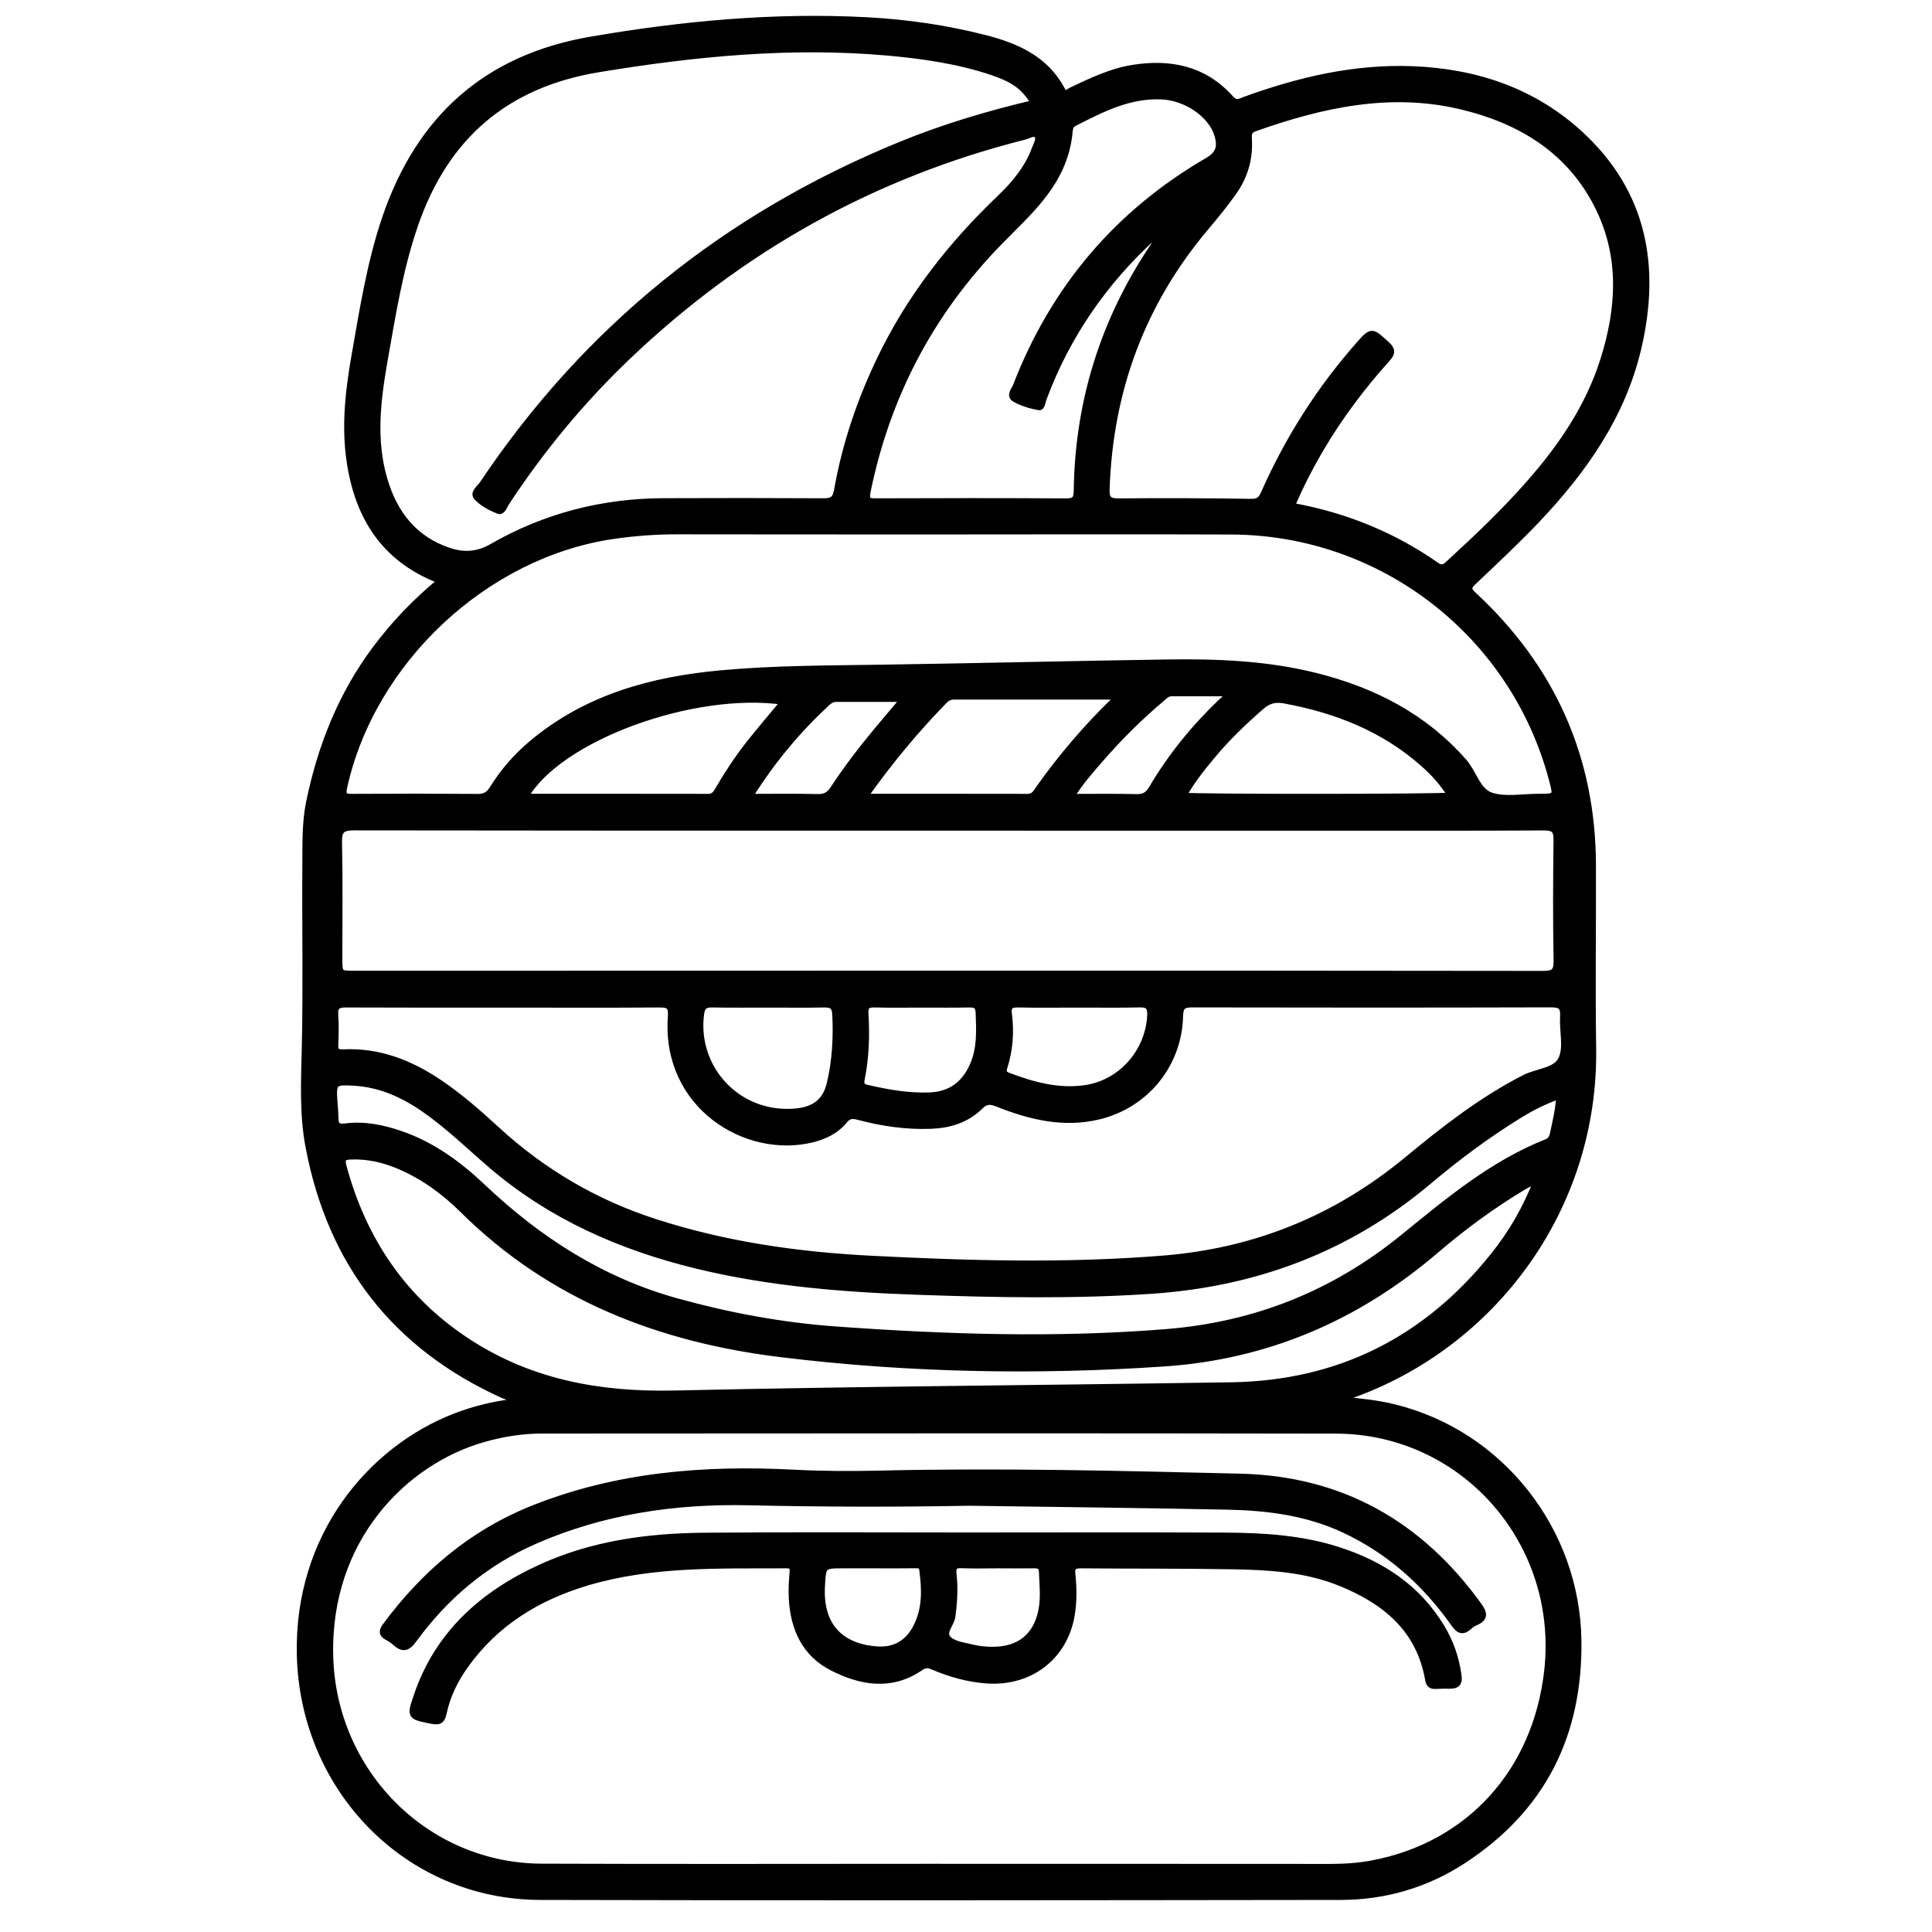 <?xml version="1.0" encoding="utf-8"?>
<!-- Generator: Adobe Illustrator 23.0.0, SVG Export Plug-In . SVG Version: 6.00 Build 0)  -->
<svg version="1.0" xmlns="http://www.w3.org/2000/svg" xmlns:xlink="http://www.w3.org/1999/xlink" x="0px" y="0px"
	 viewBox="0 0 3000 3000" style="enable-background:new 0 0 3000 3000;" xml:space="preserve">
<style type="text/css">
	.st0{stroke:#000000;stroke-width:10;stroke-miterlimit:10;}
</style>
<g id="Layer_1">
</g>
<g id="Layer_2">
	<g>
		<path class="st0" d="M798.8,2177c-5.1-7.8-11.9-8.2-17.4-10.7c-167.7-75.9-267.7-205.1-301.9-385.2c-9.7-50.7-7.1-102.2-5.9-153.8
			c2.2-95.3,0.2-190.7,0.9-286c0.2-31.7-0.6-64.2,5.7-95c17.8-86.6,49.7-167.7,103.4-239.2c28.8-38.3,61.4-72.8,101.2-105.4
			c-2.8-1-4.5-1.6-6.2-2.3c-82.8-33.3-122.9-98.1-135.4-183.3c-8.2-55.5-1.8-110.4,7.8-164.9c12.6-71.8,23.9-143.8,47.6-213.3
			c52.8-154.4,157-248.2,319.1-276c142-24.4,284.7-37.8,428.7-30.1c61.6,3.3,122.7,12.1,182.5,27.4c48.9,12.5,94.3,32.1,119.8,80.1
			c5.3,10,10.6,3.3,15.5,1c30.4-14.4,60.8-29,94.5-34.5c58.8-9.5,111.4,1.5,152.5,47.5c8.1,9,14.1,4.7,21.4,2
			c84.2-30.6,170.4-51,260.7-47.5c98.4,3.8,187.9,33.7,260.9,101.1c98.8,91.2,119.1,205.7,89.4,331.9
			c-24.6,104.7-84.4,189.5-156.9,266c-31.5,33.2-65,64.4-98.2,95.9c-8.5,8.1-10.6,11.9-0.5,21.3c121.9,113,184.7,252.6,185.2,419.3
			c0.3,94.7-1.1,189.4,0.3,284.1c3.8,248.4-155.3,462.3-378.7,540.1c-3.4,1.2-6.7,2.7-14.7,5.9c31.7,2.9,58.4,5.6,84.6,12.1
			c165.4,40.5,283.3,190.7,285.9,361c2.2,147.3-55.5,262.3-179.2,342.8c-57.2,37.2-121.2,55.8-189.4,55.9
			c-414.4,0.5-828.8,1.1-1243.3,0c-206.5-0.5-368-167.8-372.8-375.5c-4.3-184.8,110.2-319.4,240.5-369.9
			C735.6,2188.4,765.8,2181,798.8,2177z M1456.9,2899.1c0,0,0,0.1,0,0.1c202.7,0,405.4-0.1,608.2,0.1c22.3,0,44.5-1.4,66.4-5.6
			c150.3-28.7,253.7-142.8,271.3-298.9c22.5-199.5-129.4-373.4-329-373.7c-410.5-0.8-821.1-0.2-1231.6-0.1c-31.3,0-61.9,4.9-92,13.5
			c-121.8,34.8-242.1,154.4-237.8,336.4c4.2,180.7,148.2,327.2,328.8,328C1046.4,2899.7,1251.7,2899.1,1456.9,2899.1z M1605.8,160.2
			c-14.5-24.6-30.4-36.8-66.2-48.8c-52.7-17.5-107.5-25.3-162.5-30.2c-150.5-13.2-299.4,1.5-447.8,26
			C786,130.8,692.2,211,644.6,348.1c-24.1,69.5-35.3,141.5-48,213.3c-10.7,60.9-17.9,122.4,0,183.2c15.5,52.9,46.6,93.1,100.6,111
			c22.4,7.4,44,6.8,66.9-6.4c82-47.2,171.1-70.2,265.8-70.6c82.6-0.4,165.3-0.3,247.9,0.1c13.2,0.1,19.6-2,22.3-17.4
			c12.6-71.7,35.9-140,67.6-205.6c45.7-94.5,109.2-175.5,184.8-247.7c23.1-22.1,43.5-46.4,54.7-77c2.5-6.9,8.2-15.6,3.1-21.4
			c-4.4-5-13,0.6-19.4,2.3c-235.6,59.4-440.5,174.2-616.1,341.6c-71.6,68.2-134.2,144.1-188.6,226.7c-3.3,5.1-6.3,15.1-12.1,12.8
			c-12.1-4.8-24.7-11.5-33.5-20.8c-6.4-6.8,4.5-14.2,8.7-20.4c161.7-241.5,378.4-415.5,646.8-525.8
			C1463.5,198.2,1533.4,177.3,1605.8,160.2z M783.5,1559.6c-82,0-163.9,0.2-245.9-0.2c-12.7-0.1-18.5,2.7-17.4,16.7
			c1.2,15.2,0.7,30.5,0.1,45.7c-0.4,9.6,1.7,13.1,12.6,12.6c55.6-2.7,104.6,16.7,149.8,47.3c31.6,21.4,60.3,46.6,88.4,72.4
			c71.7,65.9,153.6,113.9,246.4,143.8c108.4,35,219.8,51,333.1,56.9c152.2,7.8,304.2,12.2,456.5-0.2
			c142.6-11.6,267.9-62.6,378.1-153.7c57.2-47.3,115.8-93.1,182.6-127.2c19.5-9.9,48.5-10.2,57.1-29.4c8.4-18.5,1.2-43.7,2.6-65.9
			c0.9-15.1-4-19.2-19-19.2c-185.6,0.5-371.1,0.5-556.7,0.1c-14.1,0-19.3,2.7-19.7,18.4c-1.8,75-52.7,137.7-125.6,155.5
			c-54.9,13.4-107.1,0.5-157.9-19.7c-10.6-4.2-17.8-4.5-26.7,4.4c-20.8,20.6-47.3,28.8-76.2,29.9c-38.4,1.5-76-4-113-13.9
			c-8.8-2.4-15.1-2.1-21.6,5.9c-12.8,15.8-30.7,24.4-50.2,29.2c-102.2,25.1-228.3-52.3-218.9-189.4c1.1-16-1.6-20.4-18.1-20.2
			C943.7,1560,863.6,1559.6,783.5,1559.6z M1469.8,1512.2c308.8,0,617.7-0.1,926.5,0.4c16.8,0,21.4-4.2,21.1-21
			c-1.1-62.3-0.9-124.5-0.1-186.8c0.2-15.6-3.8-20.3-19.9-20.3c-119.5,0.7-238.9,0.4-358.4,0.4c-496.3,0-992.6,0.1-1488.9-0.5
			c-19.3,0-24.5,4.8-24,24.1c1.3,59.7,0.5,119.5,0.5,179.2c0,24.6,0,24.7,24.3,24.7C857.2,1512.3,1163.5,1512.3,1469.8,1512.2z
			 M1474.1,824.9C1474.1,824.9,1474.1,824.9,1474.1,824.9c-140.4-0.1-280.9,0.1-421.3-0.2c-33.8-0.1-67.2,2.4-100.6,7.2
			c-198.4,28.9-374.6,193.7-418,390.1c-3.2,14.4,1.1,15.8,13.2,15.7c64.8-0.4,129.6-0.4,194.4,0.1c10.8,0.1,17.2-3.5,23-12.7
			c16.5-26.6,36.9-50.1,60.9-70.3c84.8-71.3,185.9-99,293.4-108.9c83.3-7.7,167-7.5,250.6-8.8c148-2.2,296-5.9,444-8.1
			c76.9-1.1,153.7,2,228.9,20.8c89.5,22.3,168.4,62.7,230.4,133.1c15.3,17.4,21,46.1,43.1,53c22.1,6.8,47.8,1.7,72,1.7
			c29.3,0,29.3,0,21.9-27.8C2350,984,2146.2,826,1912.5,825C1766.4,824.4,1620.2,824.9,1474.1,824.9z M2006,784.5
			c2.8,1.2,4.5,2.2,6.3,2.5c79.1,15,152,44.9,218,91.1c10,7,15,1.2,21-4.3c43.1-39.5,85.5-79.9,124.1-123.9
			c49.8-56.8,91.8-118.5,114.7-191.5c25-79.4,29.9-158.9-7.7-235.8C2438.9,234,2362,187.2,2269.3,165
			c-110.7-26.5-216.8-2.8-321.1,34.1c-9.8,3.5-9.7,9.5-9.2,17.7c1.7,30.3-6.8,58-24.3,82.4c-13.3,18.5-27.7,36.4-42.5,53.8
			C1773,470.7,1723,606.7,1718,760c-0.5,15.4,4.4,19,19.2,18.9c68.6-0.6,137.3-0.4,205.9,0.7c12.4,0.2,16.1-5.2,20.3-14.7
			c37.1-83.6,85.7-160,146.1-228.7c20.5-23.3,20.2-22.7,43.3-1.6c9,8.3,9.5,13.1,1,22.6c-18.3,20.2-35.7,41.4-52.1,63.2
			C2063.4,671.2,2031.4,725.8,2006,784.5z M2387.1,1831.4c-9.9,5.2-16,8.1-21.8,11.5c-48,28.8-93.2,62-135.6,98.3
			c-121.8,104.3-261.7,164.7-421.6,175.6c-198.9,13.5-397.7,9.8-595.6-14.4c-187.5-22.9-356.7-87.8-493.7-223.7
			c-28.4-28.2-60.8-52-98.2-68c-24.2-10.4-49.3-16.3-75.9-15.2c-9.8,0.4-15.2,2.3-11.9,14.6c31.1,116.5,94.9,210.2,196.7,275.5
			c96.5,62,203.3,81.1,317.4,78.6c288.4-6.5,576.9-8.2,865.4-12.8c166.5-2.6,301.8-70.6,405.9-200.2
			C2346.5,1916.2,2369.2,1877.7,2387.1,1831.4z M1808.2,353.5c-6,4.8-11.3,8.7-16.2,13.2c-77,70-134.7,153.3-171.3,250.9
			c-2,5.2-3.1,15.2-7.2,14.4c-12.8-2.3-26-6.2-37.3-12.5c-9.4-5.2-0.7-14,1.6-20.1c58.4-151.3,157.4-268.4,297.7-349.9
			c17.7-10.3,20.3-22,15.4-39.2c-9.2-32.1-48.2-59-86.6-60.9c-50.7-2.5-93.5,19.8-136.6,41.8c-6.3,3.2-6.6,8.4-7.2,14.2
			c-3.2,34.4-16.5,64.8-36.9,92.6c-21.2,28.9-47.6,52.8-72.4,78.3c-106.1,108.9-173.9,238-204.3,386.9c-2.8,13.8,0.9,15.7,13.2,15.6
			c98.5-0.4,197-0.5,295.5,0.1c13.7,0.1,16.5-4.2,16.7-17.2c2-145.3,45.8-277,129.9-395.4C1804.6,362.9,1808.7,360.2,1808.2,353.5z
			 M2421.5,1701.4c-23.1,8-42.8,18-61.6,29.6c-49.9,30.6-96.8,65.6-141.5,103.2c-125,105.3-269.4,159.1-431.8,169.9
			c-120.1,8-240.1,5.7-360.1,1.5c-115.6-4-230.7-13-343.8-40.4c-118.4-28.7-227.1-76.5-320.3-156.4c-34.2-29.4-66.5-61-103.7-86.8
			c-32.9-22.8-68.4-38.8-109-41.1c-31.3-1.8-32.9-0.2-30.7,30c0.6,8.2,1.4,16.5,1.5,24.7c0.2,10.8,3,15.6,15.9,13.9
			c29.5-3.9,58.1,2.1,86,11.7c49.1,17,90.1,47.1,127.1,82.2c87.2,82.6,185.4,145.6,302.1,177.8c81,22.4,163.1,37.6,247.1,43.6
			c171.1,12.3,342.1,17.9,513.5,3.9c137.8-11.3,259.5-59.9,366.8-147.2c69.4-56.4,138.2-114.3,223-147.9c6.1-2.4,8.4-7.3,9.7-13.1
			C2415.6,1742,2420.4,1723.6,2421.5,1701.4z M1342.1,1237.6c87.4,0,170.5-0.1,253.7,0.1c9.6,0,12.9-6.6,17.2-12.8
			c34.9-49.4,74.1-95.1,117.5-137.3c2.8-2.7,8.2-4.5,7.6-6.3c-86.6,0-171.6,0-256.6,0c-6.1,0-11.1,2.2-15.2,6.6
			C1422,1133.4,1381.4,1181.9,1342.1,1237.6z M2253,1235.6c-12.5-20.3-27-36.1-43.2-50.3c-61.9-54.6-135.4-83.3-215.6-98
			c-14.8-2.7-25,0.4-35.9,9.9c-26.9,23.4-52.6,48-75.4,75.4c-16.5,19.7-32.6,39.8-45.7,63.2C1856.4,1238.4,2234,1238.3,2253,1235.6z
			 M815.2,1237.6c96.4,0,190.4-0.1,284.4,0.1c8.7,0,12.1-5,15.7-11.3c14.4-24.7,30.1-48.6,47.8-71.1c17.5-22.2,36-43.7,54.3-65.8
			C1077.2,1069,867.1,1145.5,815.2,1237.6z M1195.4,1559.6c-29.9,0-59.7,0.3-89.6-0.2c-10.8-0.2-15.8,2.9-17.4,14.5
			c-10.8,80,49.5,151,130.3,152.9c40.7,0.9,62.5-12,70.1-44.2c8.4-35.4,10.4-71.5,8.5-107.9c-0.7-12.9-6.6-15.5-18-15.3
			C1251.3,1560,1223.3,1559.6,1195.4,1559.6z M1675.9,1559.6c-31.8,0-63.5,0.4-95.3-0.2c-11.7-0.2-15.9,3.3-14.3,15.3
			c3.6,28,1.6,55.8-7.1,82.8c-2.3,7.2-0.3,10.5,6.2,13c38.3,14.6,77.4,25.3,118.9,19.6c56.4-7.7,99.5-56.6,102.1-113.7
			c0.6-13.8-4.1-17.4-17.2-17.1C1738.2,1560.1,1707.1,1559.5,1675.9,1559.6z M1432.8,1559.6c-24.7,0-49.5,0.4-74.2-0.2
			c-10.9-0.3-15.9,2-15.1,14.6c2.2,34.2,0.9,68.5-5.9,102.2c-1.7,8.3,1.4,11.6,8.8,13.3c32.2,7.4,64.6,13.2,97.8,11.8
			c32.5-1.4,54.3-18.3,67-47.8c11.2-26,9.8-53.1,8.8-80.4c-0.4-11.3-4.7-13.9-14.9-13.7C1481,1559.9,1456.9,1559.6,1432.8,1559.6z
			 M1163.3,1237.7c37.9,0,72-0.5,106,0.3c11.5,0.3,18.5-3.3,24.7-12.9c21.2-32.4,44.9-63,69.7-92.8c12.7-15.3,25.7-30.4,40-47.4
			c-37.2,0-71.3,0-105.4,0c-6.2,0-10.7,3.2-15,7.2C1238.1,1134.2,1198.7,1181.1,1163.3,1237.7z M1903.7,1076.2
			c-27.9,0-56.2,0.1-84.5,0c-7.2,0-11.3,5-16.1,9.1c-34.1,28.7-65.5,60.1-94.7,93.7c-15.6,17.9-31.4,35.7-45.7,58.8
			c36.3,0,69.2-0.5,102,0.3c11.6,0.3,18.2-3.6,24.1-13.7c29.5-50,65.9-94.7,107.9-134.8C1899.7,1086.6,1904.8,1084.9,1903.7,1076.2z
			"/>
		<path class="st0" d="M1503.8,2384.6c132.2,0,264.4-0.5,396.6,0.2c60.4,0.3,120.6,3.7,178.8,22.7c66.7,21.7,122.1,58.3,159.1,119.5
			c14,23.1,22.5,48.1,26.2,74.9c1.6,11.2-2.1,15.4-12.7,15.3c-7.6-0.1-15.3-0.1-22.9,0.4c-7.2,0.4-9.8-2.9-11-9.7
			c-13.8-78.9-67.4-122.1-136.8-150.2c-53.3-21.6-110.1-24.9-166.6-25.9c-78.8-1.4-157.6-0.8-236.4-1.5
			c-10.9-0.1-14.5,3.1-13.3,14.1c2.3,21.5,2.6,43.2-1.2,64.6c-11.4,64.6-65.4,105.2-132.3,100c-28.1-2.2-54.9-9.6-80.8-20.5
			c-6.9-2.9-12.7-5.2-20.8,0.4c-45.1,31.3-91.9,23.4-136.8,0.7c-43.3-21.9-60.6-61.3-63.1-108c-0.7-13.3,0.1-26.7,1.2-40
			c0.7-8-1-11.4-9.8-11.3c-104.1,0.5-208.6-3.4-310.1,26.9c-76.4,22.9-141.3,62.5-188.4,128.3c-16.1,22.4-28.2,46.9-34,73.9
			c-2.5,11.7-5.8,14.9-18.6,12.3c-33-6.7-33.7-6-22.8-38.1c32.8-96.7,102.6-158.5,192.7-199.6c80.6-36.8,166.8-48.3,254.4-49
			C1230.7,2383.8,1367.3,2384.6,1503.8,2384.6z M1355.6,2430.3c-15.3,0-30.5,0-45.8,0c-32,0-32,0-33.8,32.6
			c-3.3,58.9,26.1,93.4,83.7,98.5c28.4,2.5,49.3-8.7,62.7-33.9c15-28.4,14.2-58.6,10.1-89.3c-1.1-8.4-6.2-8-12.1-8
			C1398.8,2430.4,1377.2,2430.4,1355.6,2430.3z M1548.4,2430.3c-18.4,0-36.8,0.6-55.1-0.2c-10.8-0.4-14.3,2.6-13,13.8
			c2.5,22.1,1.2,44.1-1.8,66.3c-1.7,12.2-17,25.2-5.3,35.7c9,8.1,24.4,9.6,37.2,12.8c9.1,2.3,18.8,3.2,28.3,3.4
			c43.1,1,70.6-20.3,78.7-61.3c4-20.1,1.6-40.4,0.8-60.7c-0.3-8.8-5.6-9.9-12.8-9.8C1586.4,2430.5,1567.4,2430.4,1548.4,2430.3z"/>
		<path class="st0" d="M1505.5,2333.1c-119.9,2.2-231,1.8-342.2-0.7c-114.5-2.6-226.8,13.7-332.8,60.1
			c-76.8,33.6-139.1,86-188.2,153.5c-10.7,14.7-17.8,14.1-29.2,3.8c-3.3-3-7.1-5.5-11-7.5c-8.8-4.5-9.4-9.3-3.4-17.4
			c59.8-80.9,133.9-144.1,227.8-181.8c130.5-52.4,267.1-63.2,406-56c43.8,2.3,87.6,2.5,131.5,1.5c187.5-4.5,374.8,0.2,562.2,4.7
			c156.6,3.8,278.2,73.2,369.4,199.1c9,12.4,10.9,20.2-4.8,26.8c-3.4,1.4-6.6,3.8-9.5,6.3c-9.6,8.4-15.2,7.3-23.2-4
			c-44.7-63.3-100.7-113.7-171.7-146.7c-57.3-26.6-118.1-34.3-179.9-35.6C1769.9,2336.4,1633.3,2335,1505.5,2333.1z"/>
	</g>
</g>
</svg>
